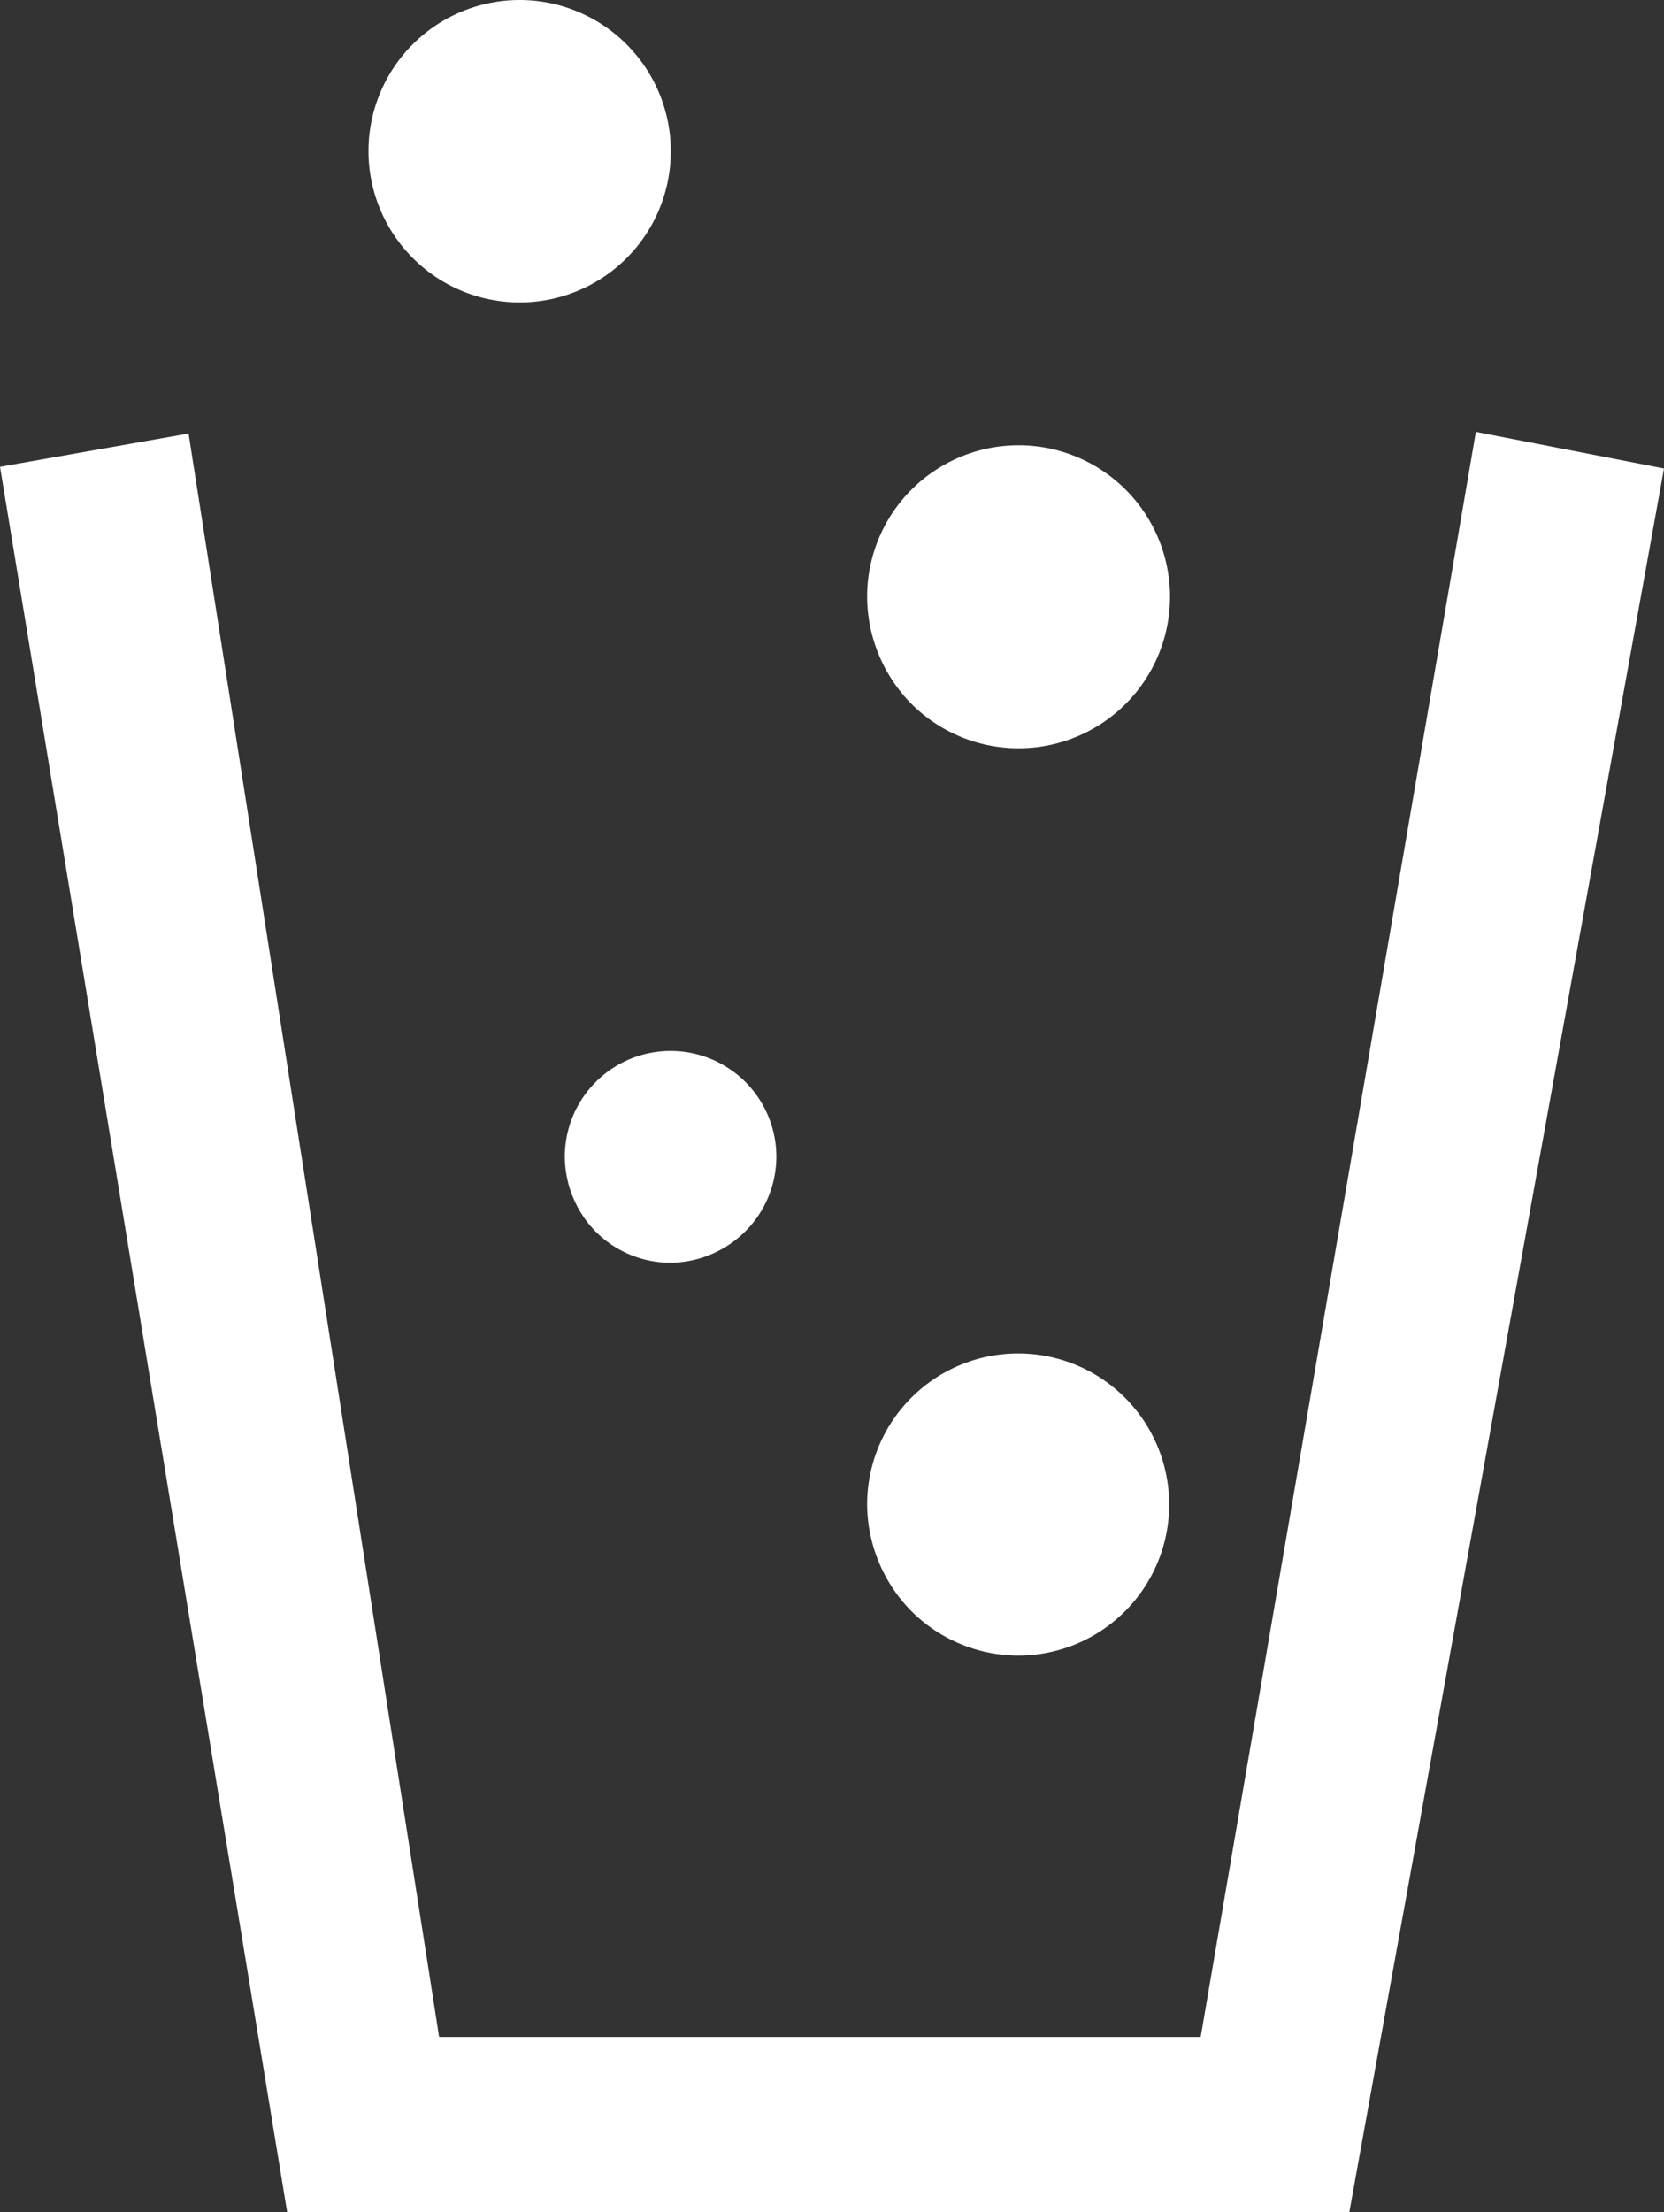 <svg xmlns="http://www.w3.org/2000/svg" viewBox="0 0 405.1 538.3"><rect x="0" y="0" width="405.1" height="538.3" fill="#333333" stroke="none"/><defs><style>.a{fill:#fff;}</style></defs><path class="a" d="M137.5,282.4a25.75,25.75,0,0,1,51.5,0,25.73,25.73,0,0,1-7.6,18.2,26.09,26.09,0,0,1-18.2,7.6,25.73,25.73,0,0,1-18.2-7.6A26.25,26.25,0,0,1,137.5,282.4ZM211.1,367a36.77,36.77,0,1,1,36.8,36.8,36.88,36.88,0,0,1-26-10.8,37.31,37.31,0,0,1-10.8-26Zm0-220.8a36.87,36.87,0,1,1,10.8,26,37.31,37.31,0,0,1-10.8-26ZM89.7,37.7a36.8,36.8,0,0,1,73.6,0,36.77,36.77,0,0,1-62.8,26A36.88,36.88,0,0,1,89.7,37.7ZM292.3,496.6H106.9l-61-390.2L0,114.5,69.9,539.2H328.5l76.6-424.3L359.3,106Z" transform="translate(0 -0.9)"/></svg>